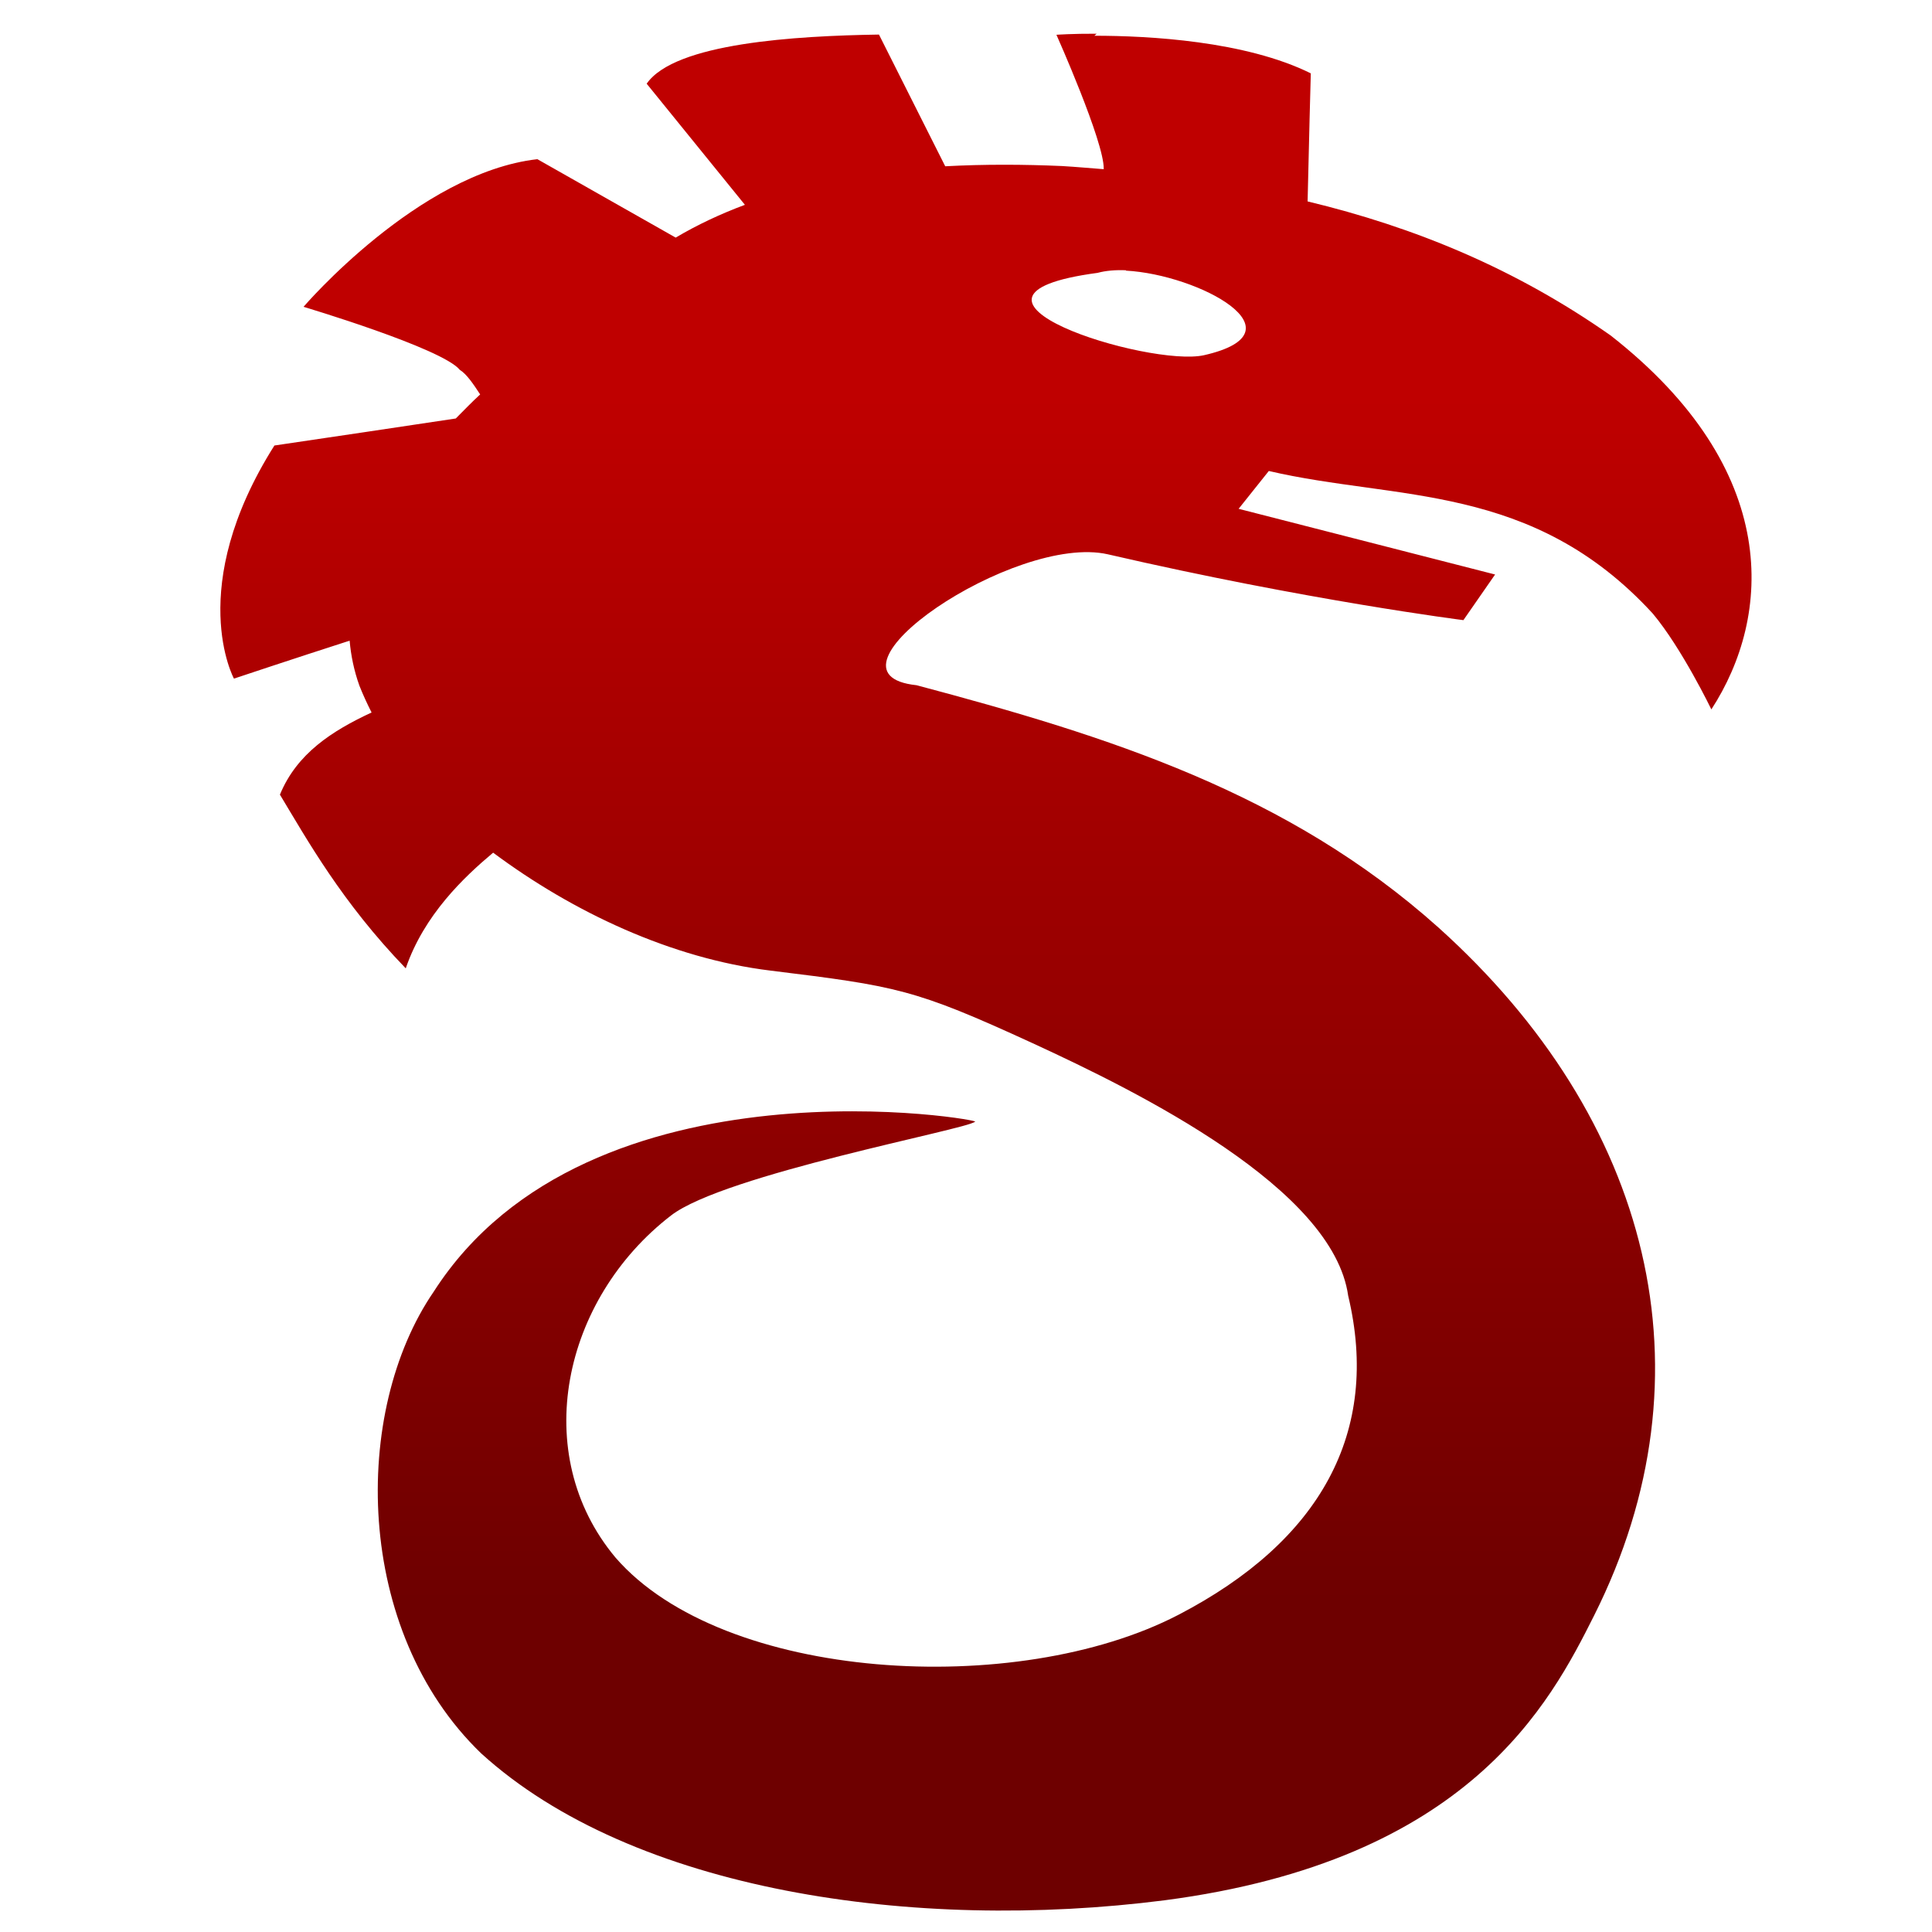 <svg xmlns="http://www.w3.org/2000/svg" xmlns:xlink="http://www.w3.org/1999/xlink" width="64" height="64" viewBox="0 0 64 64" version="1.1"><defs><linearGradient id="linear0" gradientUnits="userSpaceOnUse" x1="0" y1="0" x2="0" y2="1" gradientTransform="matrix(69.552,0,0,39.858,-9.915,13.192)"><stop offset="0" style="stop-color:#bf0000;stop-opacity:1;"/><stop offset="1" style="stop-color:#6e0000;stop-opacity:1;"/></linearGradient></defs><g id="surface1"><path style=" stroke:none;fill-rule:nonzero;fill:url(#linear0);" d="M 36.328 1.117 C 35.52 1.113 34.996 1.152 34.996 1.152 C 34.996 1.152 36.582 4.707 36.562 5.594 C 36.566 5.598 36.566 5.602 36.566 5.605 C 36.105 5.57 35.645 5.527 35.176 5.5 C 33.91 5.445 32.613 5.438 31.312 5.508 C 30.582 4.051 29.848 2.605 29.117 1.145 C 26.371 1.188 22.355 1.422 21.422 2.773 L 24.676 6.785 C 23.879 7.082 23.109 7.441 22.383 7.871 L 17.801 5.273 C 13.855 5.723 10.055 10.164 10.055 10.164 C 10.055 10.164 14.656 11.535 15.234 12.254 C 15.457 12.391 15.676 12.715 15.906 13.066 C 15.629 13.32 15.367 13.594 15.098 13.863 C 13.102 14.164 11.102 14.461 9.09 14.758 C 6.109 19.477 7.75 22.48 7.75 22.48 C 7.75 22.48 9.676 21.836 11.582 21.223 C 11.625 21.715 11.727 22.215 11.906 22.715 C 12.027 23.02 12.164 23.316 12.309 23.602 C 11 24.211 9.832 24.961 9.273 26.324 C 10.176 27.82 11.324 29.887 13.441 32.078 C 14.047 30.305 15.375 29.051 16.336 28.246 C 18.973 30.211 22.234 31.75 25.52 32.152 C 29.711 32.668 30.289 32.758 34.176 34.543 C 37.762 36.191 44.16 39.367 44.66 42.922 C 45.738 47.441 43.742 51.051 39.031 53.496 C 33.68 56.273 23.949 55.707 20.387 51.594 C 17.52 48.164 18.633 43.039 22.227 40.266 C 23.988 38.902 32.039 37.41 32.293 37.16 C 32.859 37.145 19.523 34.746 14.367 42.789 C 11.648 46.75 11.719 54.016 15.938 58.082 C 20.957 62.648 30.281 64.012 38.582 62.949 C 48.672 61.629 51.352 56.414 52.809 53.512 C 56.836 45.484 54.691 37.059 47.652 30.727 C 42.66 26.258 36.73 24.391 30.363 22.699 C 26.777 22.324 33.617 17.656 36.703 18.363 C 43.297 19.887 48.477 20.543 48.477 20.543 L 49.527 19.031 L 41.031 16.855 L 42.031 15.602 C 46.281 16.594 50.75 15.973 54.746 20.32 C 55.711 21.469 56.691 23.5 56.691 23.5 C 58.688 20.426 59.059 15.578 53.355 11.113 C 50.211 8.906 46.871 7.527 43.316 6.672 C 43.352 4.969 43.422 2.43 43.422 2.43 C 41.254 1.355 38.047 1.184 36.254 1.184 Z M 37.297 8.965 C 39.711 9.094 43.254 11 39.887 11.766 C 38.07 12.176 30.508 9.82 36.359 9.039 C 36.629 8.965 36.957 8.938 37.301 8.953 Z M 37.297 8.965 "/></g></svg>
